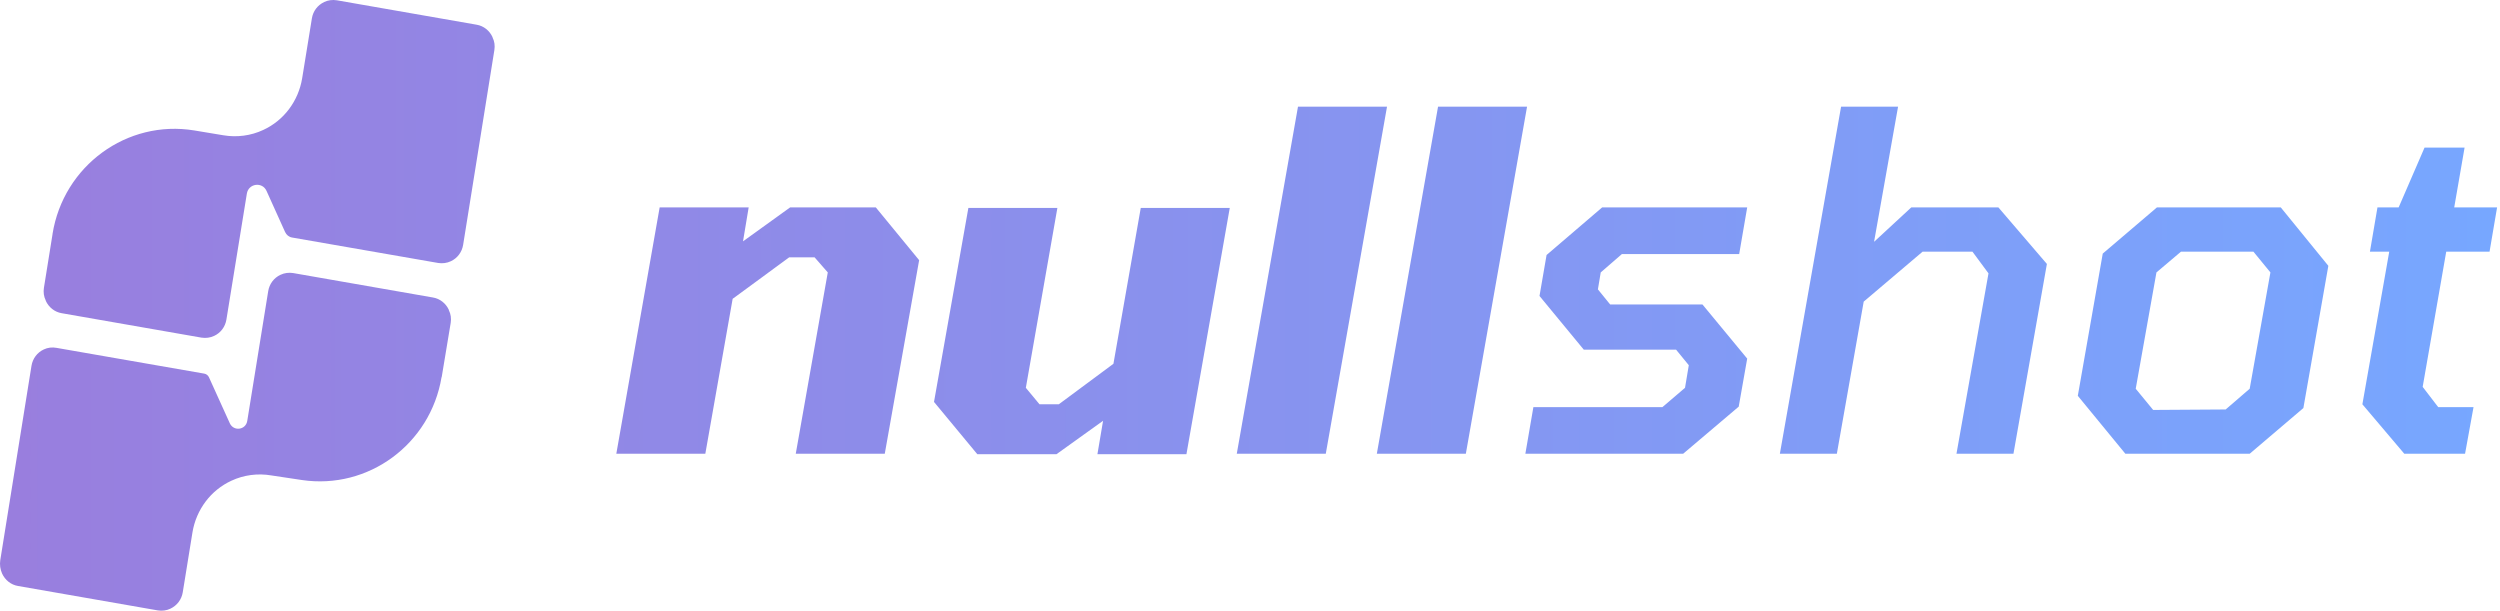 <svg width="131" height="32" viewBox="0 0 131 32" fill="none" xmlns="http://www.w3.org/2000/svg">
<path d="M125.985 23.776L123.789 21.185L125.196 13.189H124.184L124.579 10.869H125.689L127.046 7.735H129.144L128.601 10.869H130.847L130.452 13.189H128.182L126.948 20.272L127.762 21.333H129.613L129.169 23.776H125.985Z" fill="url(#paint0_linear_2089_642)"/>
<path d="M117.884 23.776H111.369L108.877 20.741L110.184 13.288L113.022 10.869H119.513L122.005 13.929L120.697 21.382L117.884 23.776ZM112.825 21.481L116.625 21.456L117.884 20.37L118.97 14.275L118.081 13.189H114.281L112.998 14.275L111.912 20.37L112.825 21.481Z" fill="url(#paint1_linear_2089_642)"/>
<path d="M93.265 23.776L96.473 5.588H99.459L98.201 12.671L100.15 10.869H104.716L107.257 13.831L105.505 23.776H102.519L104.197 14.324L103.358 13.189H100.742L97.658 15.805L96.251 23.776H93.265Z" fill="url(#paint2_linear_2089_642)"/>
<path d="M79.929 23.776L80.349 21.333H87.111L88.295 20.321L88.493 19.137L87.826 18.322H82.99L80.67 15.509L81.04 13.362L83.952 10.869H91.553L91.133 13.312H84.988L83.878 14.275L83.73 15.163L84.371 15.953H89.208L91.553 18.791L91.109 21.308L88.197 23.776H79.929Z" fill="url(#paint3_linear_2089_642)"/>
<path d="M72.146 23.776L75.354 5.588H80.018L76.81 23.776H72.146Z" fill="url(#paint4_linear_2089_642)"/>
<path d="M64.807 23.776L68.015 5.588H72.68L69.471 23.776H64.807Z" fill="url(#paint5_linear_2089_642)"/>
<path d="M51.212 23.801L48.942 21.061L50.743 10.894H55.407L53.754 20.321L54.47 21.185H55.481L58.344 19.062L59.776 10.894H64.44L62.169 23.801H57.505L57.801 22.049L55.358 23.801H51.212Z" fill="url(#paint6_linear_2089_642)"/>
<path d="M32.295 23.776L34.566 10.869H39.23L38.934 12.646L41.401 10.869H45.893L48.163 13.633L46.362 23.776H41.698L43.376 14.275L42.685 13.485H41.352L38.391 15.657L36.959 23.776H32.295Z" fill="url(#paint7_linear_2089_642)"/>
<path d="M2.752 12.262C3.324 8.687 6.654 6.253 10.185 6.836L11.702 7.088C12.412 7.209 13.143 7.113 13.791 6.811C14.875 6.313 15.635 5.298 15.833 4.104L16.343 0.962C16.403 0.585 16.642 0.27 16.987 0.106C17.191 0.007 17.428 -0.021 17.649 0.015L24.977 1.295C25.343 1.356 25.654 1.605 25.809 1.947L25.809 1.961C25.913 2.167 25.941 2.393 25.905 2.623L24.268 12.832C24.207 13.209 23.968 13.531 23.623 13.689C23.419 13.787 23.183 13.815 22.962 13.78L15.309 12.447C15.143 12.42 15.008 12.311 14.937 12.154L13.966 10.003C13.746 9.512 13.022 9.608 12.935 10.146L11.864 16.744C11.804 17.121 11.565 17.443 11.22 17.601C11.015 17.699 10.779 17.727 10.558 17.692L3.229 16.411C2.864 16.35 2.553 16.102 2.398 15.76L2.398 15.746C2.294 15.539 2.266 15.306 2.301 15.083L2.752 12.276L2.752 12.262ZM23.137 19.765C22.553 23.277 19.294 25.671 15.817 25.153L14.216 24.912C13.506 24.791 12.775 24.887 12.127 25.189C11.044 25.687 10.283 26.702 10.085 27.896L9.576 31.038C9.515 31.415 9.276 31.73 8.931 31.894C8.727 31.993 8.49 32.02 8.27 31.985L0.941 30.705C0.576 30.644 0.265 30.395 0.109 30.053C0.012 29.833 -0.022 29.593 0.014 29.355L1.65 19.168C1.711 18.791 1.95 18.469 2.295 18.311C2.499 18.212 2.736 18.185 2.956 18.227L10.699 19.577C10.809 19.595 10.904 19.668 10.949 19.768L12.043 22.182C12.245 22.617 12.878 22.532 12.956 22.057L14.054 15.256C14.115 14.879 14.354 14.557 14.699 14.399C14.903 14.301 15.139 14.273 15.36 14.308L22.689 15.589C23.055 15.65 23.365 15.898 23.521 16.24L23.52 16.254C23.625 16.461 23.652 16.694 23.617 16.917L23.145 19.759L23.137 19.765Z" fill="url(#paint8_linear_2089_642)"/>
<defs>
<linearGradient id="paint0_linear_2089_642" x1="0" y1="16" x2="130.843" y2="16" gradientUnits="userSpaceOnUse">
<stop stop-color="#997EDE"/>
<stop offset="1" stop-color="#77A7FF"/>
</linearGradient>
<linearGradient id="paint1_linear_2089_642" x1="0" y1="16" x2="130.843" y2="16" gradientUnits="userSpaceOnUse">
<stop stop-color="#997EDE"/>
<stop offset="1" stop-color="#77A7FF"/>
</linearGradient>
<linearGradient id="paint2_linear_2089_642" x1="0" y1="16" x2="130.843" y2="16" gradientUnits="userSpaceOnUse">
<stop stop-color="#997EDE"/>
<stop offset="1" stop-color="#77A7FF"/>
</linearGradient>
<linearGradient id="paint3_linear_2089_642" x1="0" y1="16" x2="130.843" y2="16" gradientUnits="userSpaceOnUse">
<stop stop-color="#997EDE"/>
<stop offset="1" stop-color="#77A7FF"/>
</linearGradient>
<linearGradient id="paint4_linear_2089_642" x1="0" y1="16" x2="130.843" y2="16" gradientUnits="userSpaceOnUse">
<stop stop-color="#997EDE"/>
<stop offset="1" stop-color="#77A7FF"/>
</linearGradient>
<linearGradient id="paint5_linear_2089_642" x1="0" y1="16" x2="130.843" y2="16" gradientUnits="userSpaceOnUse">
<stop stop-color="#997EDE"/>
<stop offset="1" stop-color="#77A7FF"/>
</linearGradient>
<linearGradient id="paint6_linear_2089_642" x1="0" y1="16" x2="130.843" y2="16" gradientUnits="userSpaceOnUse">
<stop stop-color="#997EDE"/>
<stop offset="1" stop-color="#77A7FF"/>
</linearGradient>
<linearGradient id="paint7_linear_2089_642" x1="0" y1="16" x2="130.843" y2="16" gradientUnits="userSpaceOnUse">
<stop stop-color="#997EDE"/>
<stop offset="1" stop-color="#77A7FF"/>
</linearGradient>
<linearGradient id="paint8_linear_2089_642" x1="0" y1="16" x2="130.843" y2="16" gradientUnits="userSpaceOnUse">
<stop stop-color="#997EDE"/>
<stop offset="1" stop-color="#77A7FF"/>
</linearGradient>
</defs>
</svg>
